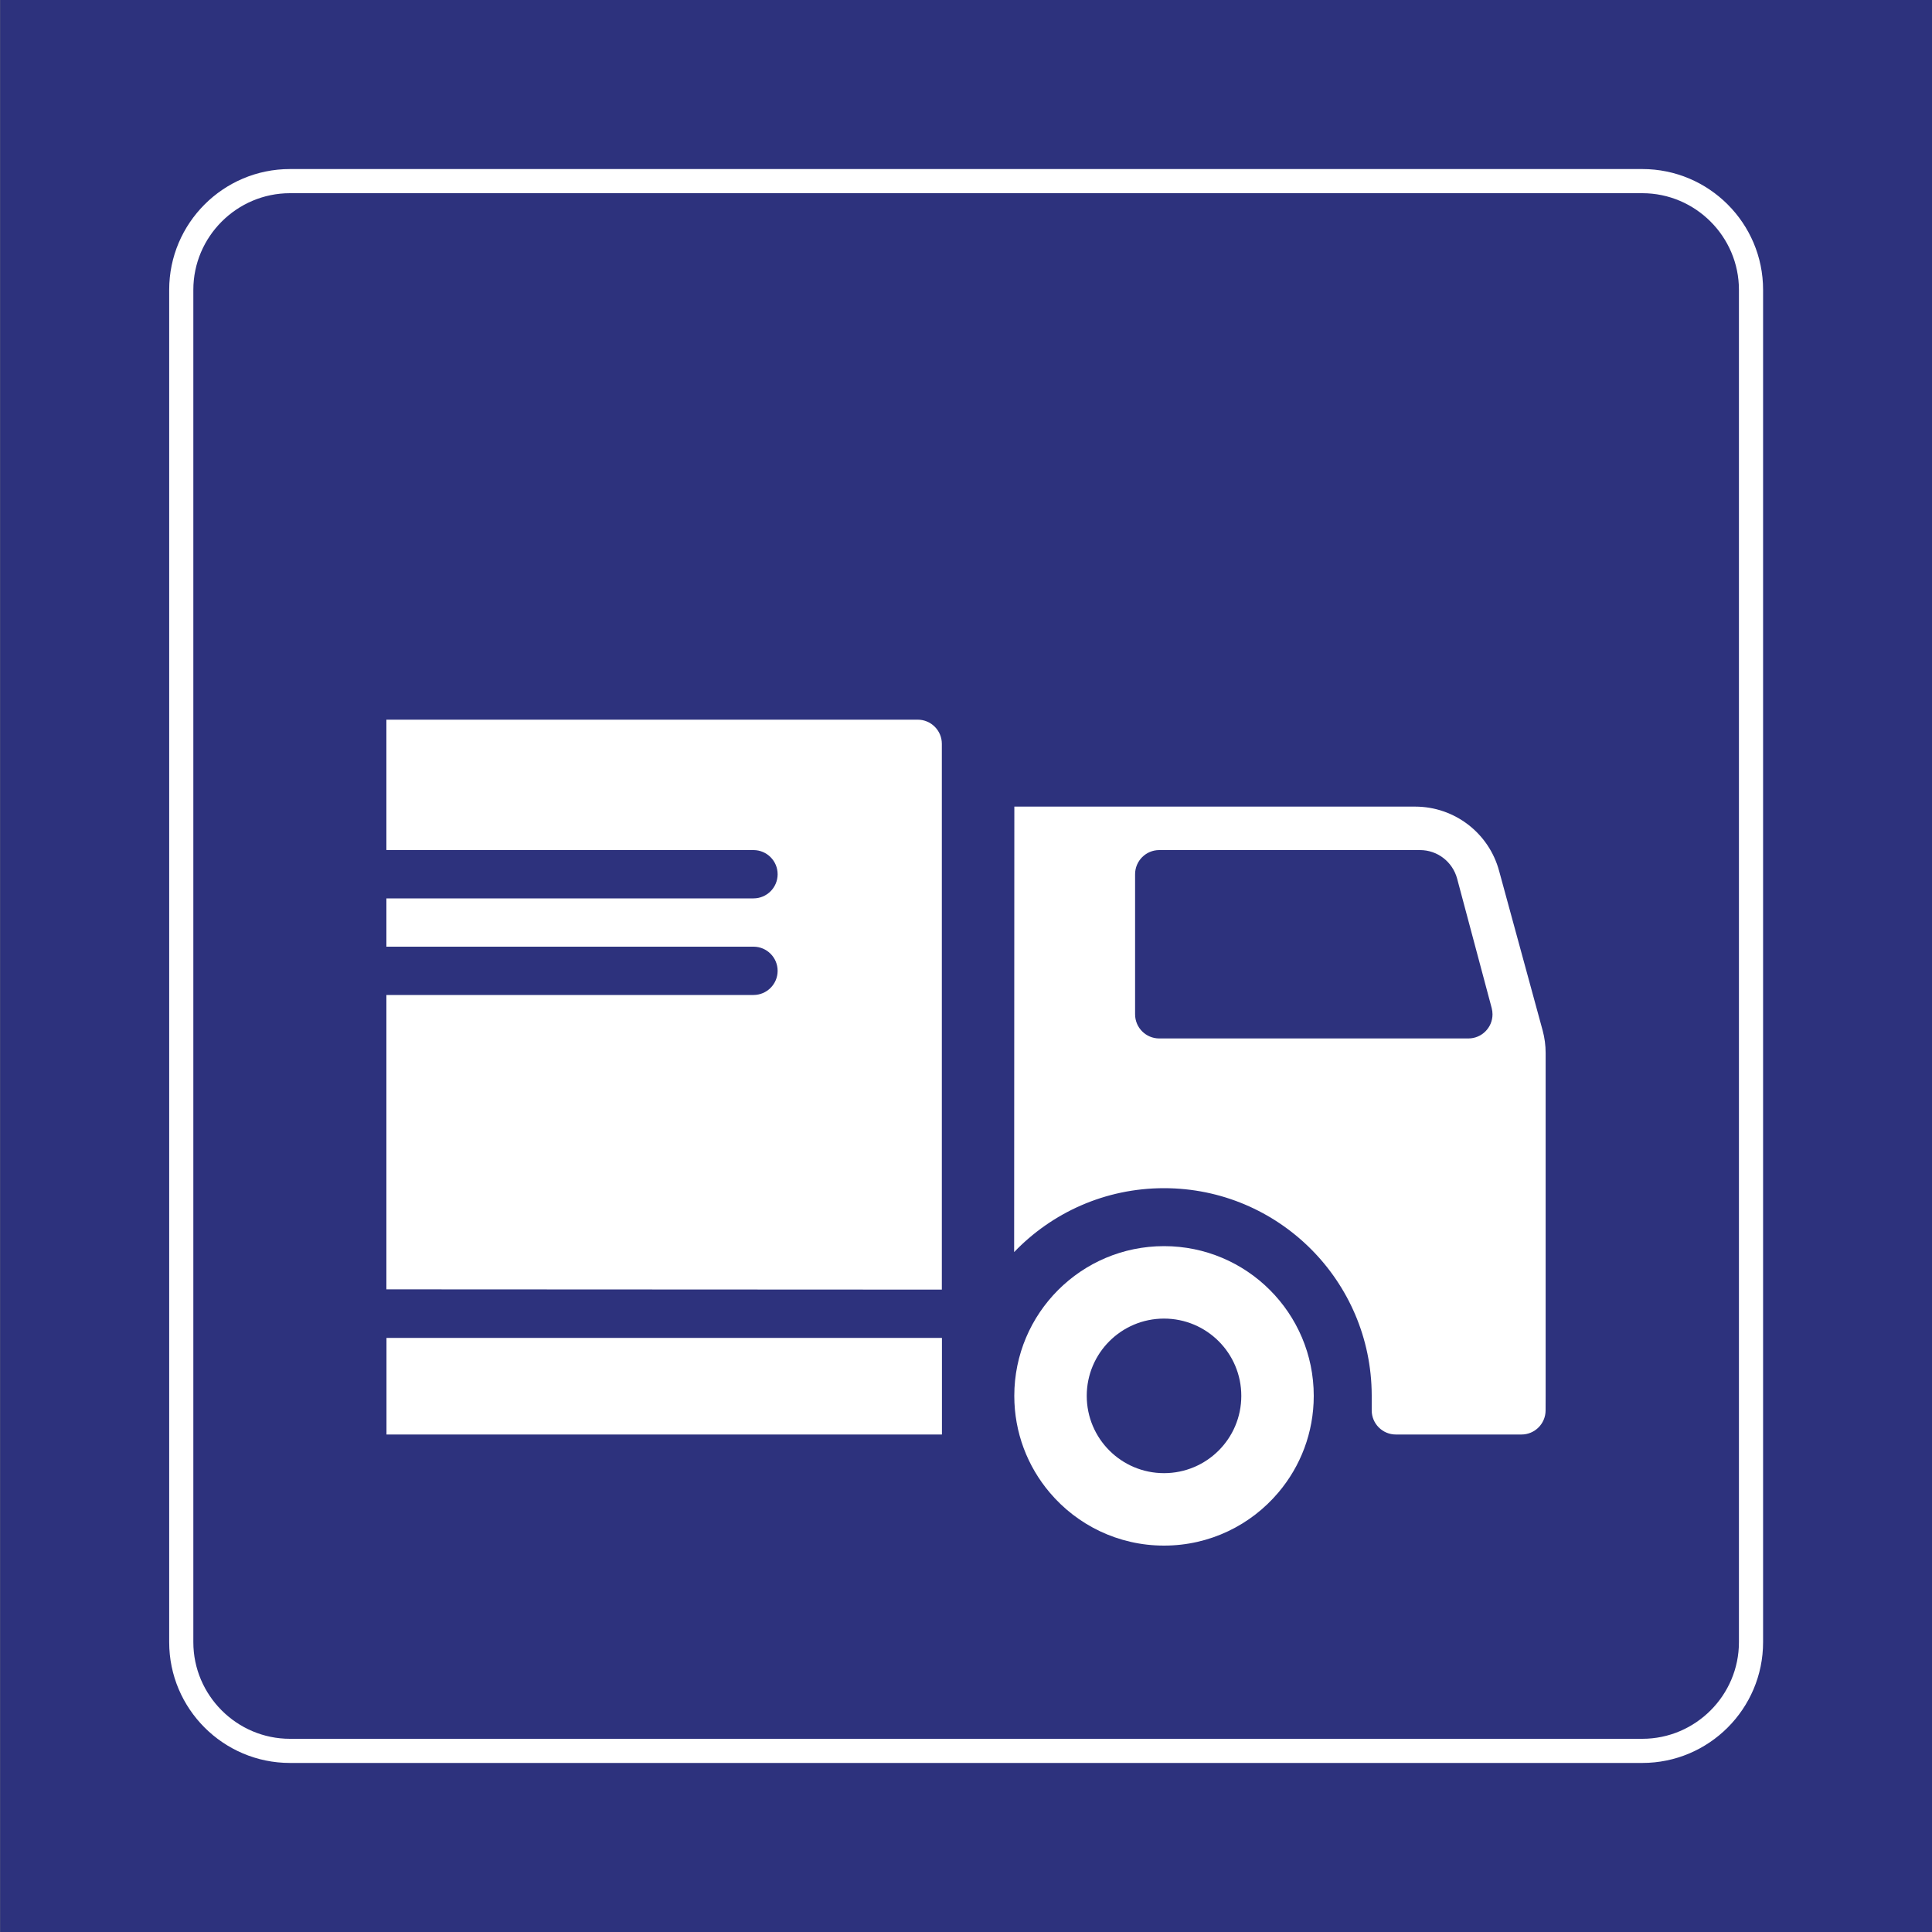 <?xml version="1.0" encoding="utf-8"?>
<!-- Generator: Adobe Illustrator 24.3.0, SVG Export Plug-In . SVG Version: 6.00 Build 0)  -->
<svg version="1.0" xmlns="http://www.w3.org/2000/svg" xmlns:xlink="http://www.w3.org/1999/xlink" x="0px" y="0px"
	 viewBox="0 0 400 400" enable-background="new 0 0 400 400" xml:space="preserve">
<rect x="0" y="0" width="400" height="400" fill="#808080" stroke="none"/>
<rect id="background-blue" x="0.028" fill="#2D327D" width="400" height="400"/>
<g id="content">
	<path id="frameWhite" fill="#FFFFFF" d="M340.028,40c11,0,20,9,20,20v280c0,11-9,20-20,20h-280c-11,0-20-9-20-20V60
		c0-11,9-20,20-20H340.028 M340.028,35h-280c-13.785,0-25,11.215-25,25v280c0,13.785,11.215,25,25,25h280c13.785,0,25-11.215,25-25
		V60C365.028,46.215,353.813,35,340.028,35L340.028,35z"/>
	<path fill="#FFFFFF" d="M240.998,258c-17.12,0-31,13.88-31,31c0,7.62,2.75,14.6,7.32,20c5.68,6.73,14.18,11,23.68,11
		s18-4.27,23.68-11c4.57-5.4,7.32-12.38,7.32-20C271.998,271.88,258.118,258,240.998,258z M240.998,305c-8.84,0-16-7.16-16-16
		c0-8.84,7.16-16,16-16s16,7.16,16,16C256.998,297.84,249.838,305,240.998,305z"/>
	<rect x="80.018" y="277" fill="#FFFFFF" width="115" height="20"/>
	<path fill="#FFFFFF" d="M319.388,213.34l-9.01-33.01c-2.11-7.86-9.24-13.33-17.39-13.33h-82.98l-0.04,92.23
		c7.82-8.15,18.83-13.23,31.03-13.23c23.7,0,42.92,19.17,43,42.85V289v3c0,2.761,2.239,5,5,5h26c2.761,0,5-2.239,5-5l0.01-3v-71
		C320.008,216.43,319.798,214.86,319.388,213.34z M294,176c3.62,0,6.748,2.43,7.688,5.93l7.15,26.77c0.11,0.43,0.17,0.86,0.17,1.3
		c0,2.76-2.24,5-5,5h-64c-2.76,0-5-2.24-5-5v-29c0-2.76,2.24-5,5-5H294z"/>
	<path fill="#FFFFFF" d="M79.998,266.944l115,0.056c0,0,0-78,0-113c0-2.761-2.239-5-5-5h-110L80,176h76c2.761,0,5,2.239,5,5
		s-2.239,5-5,5H80v10h76c2.761,0,5,2.239,5,5s-2.239,5-5,5H80L79.998,266.944z"/>
</g>
</svg>

